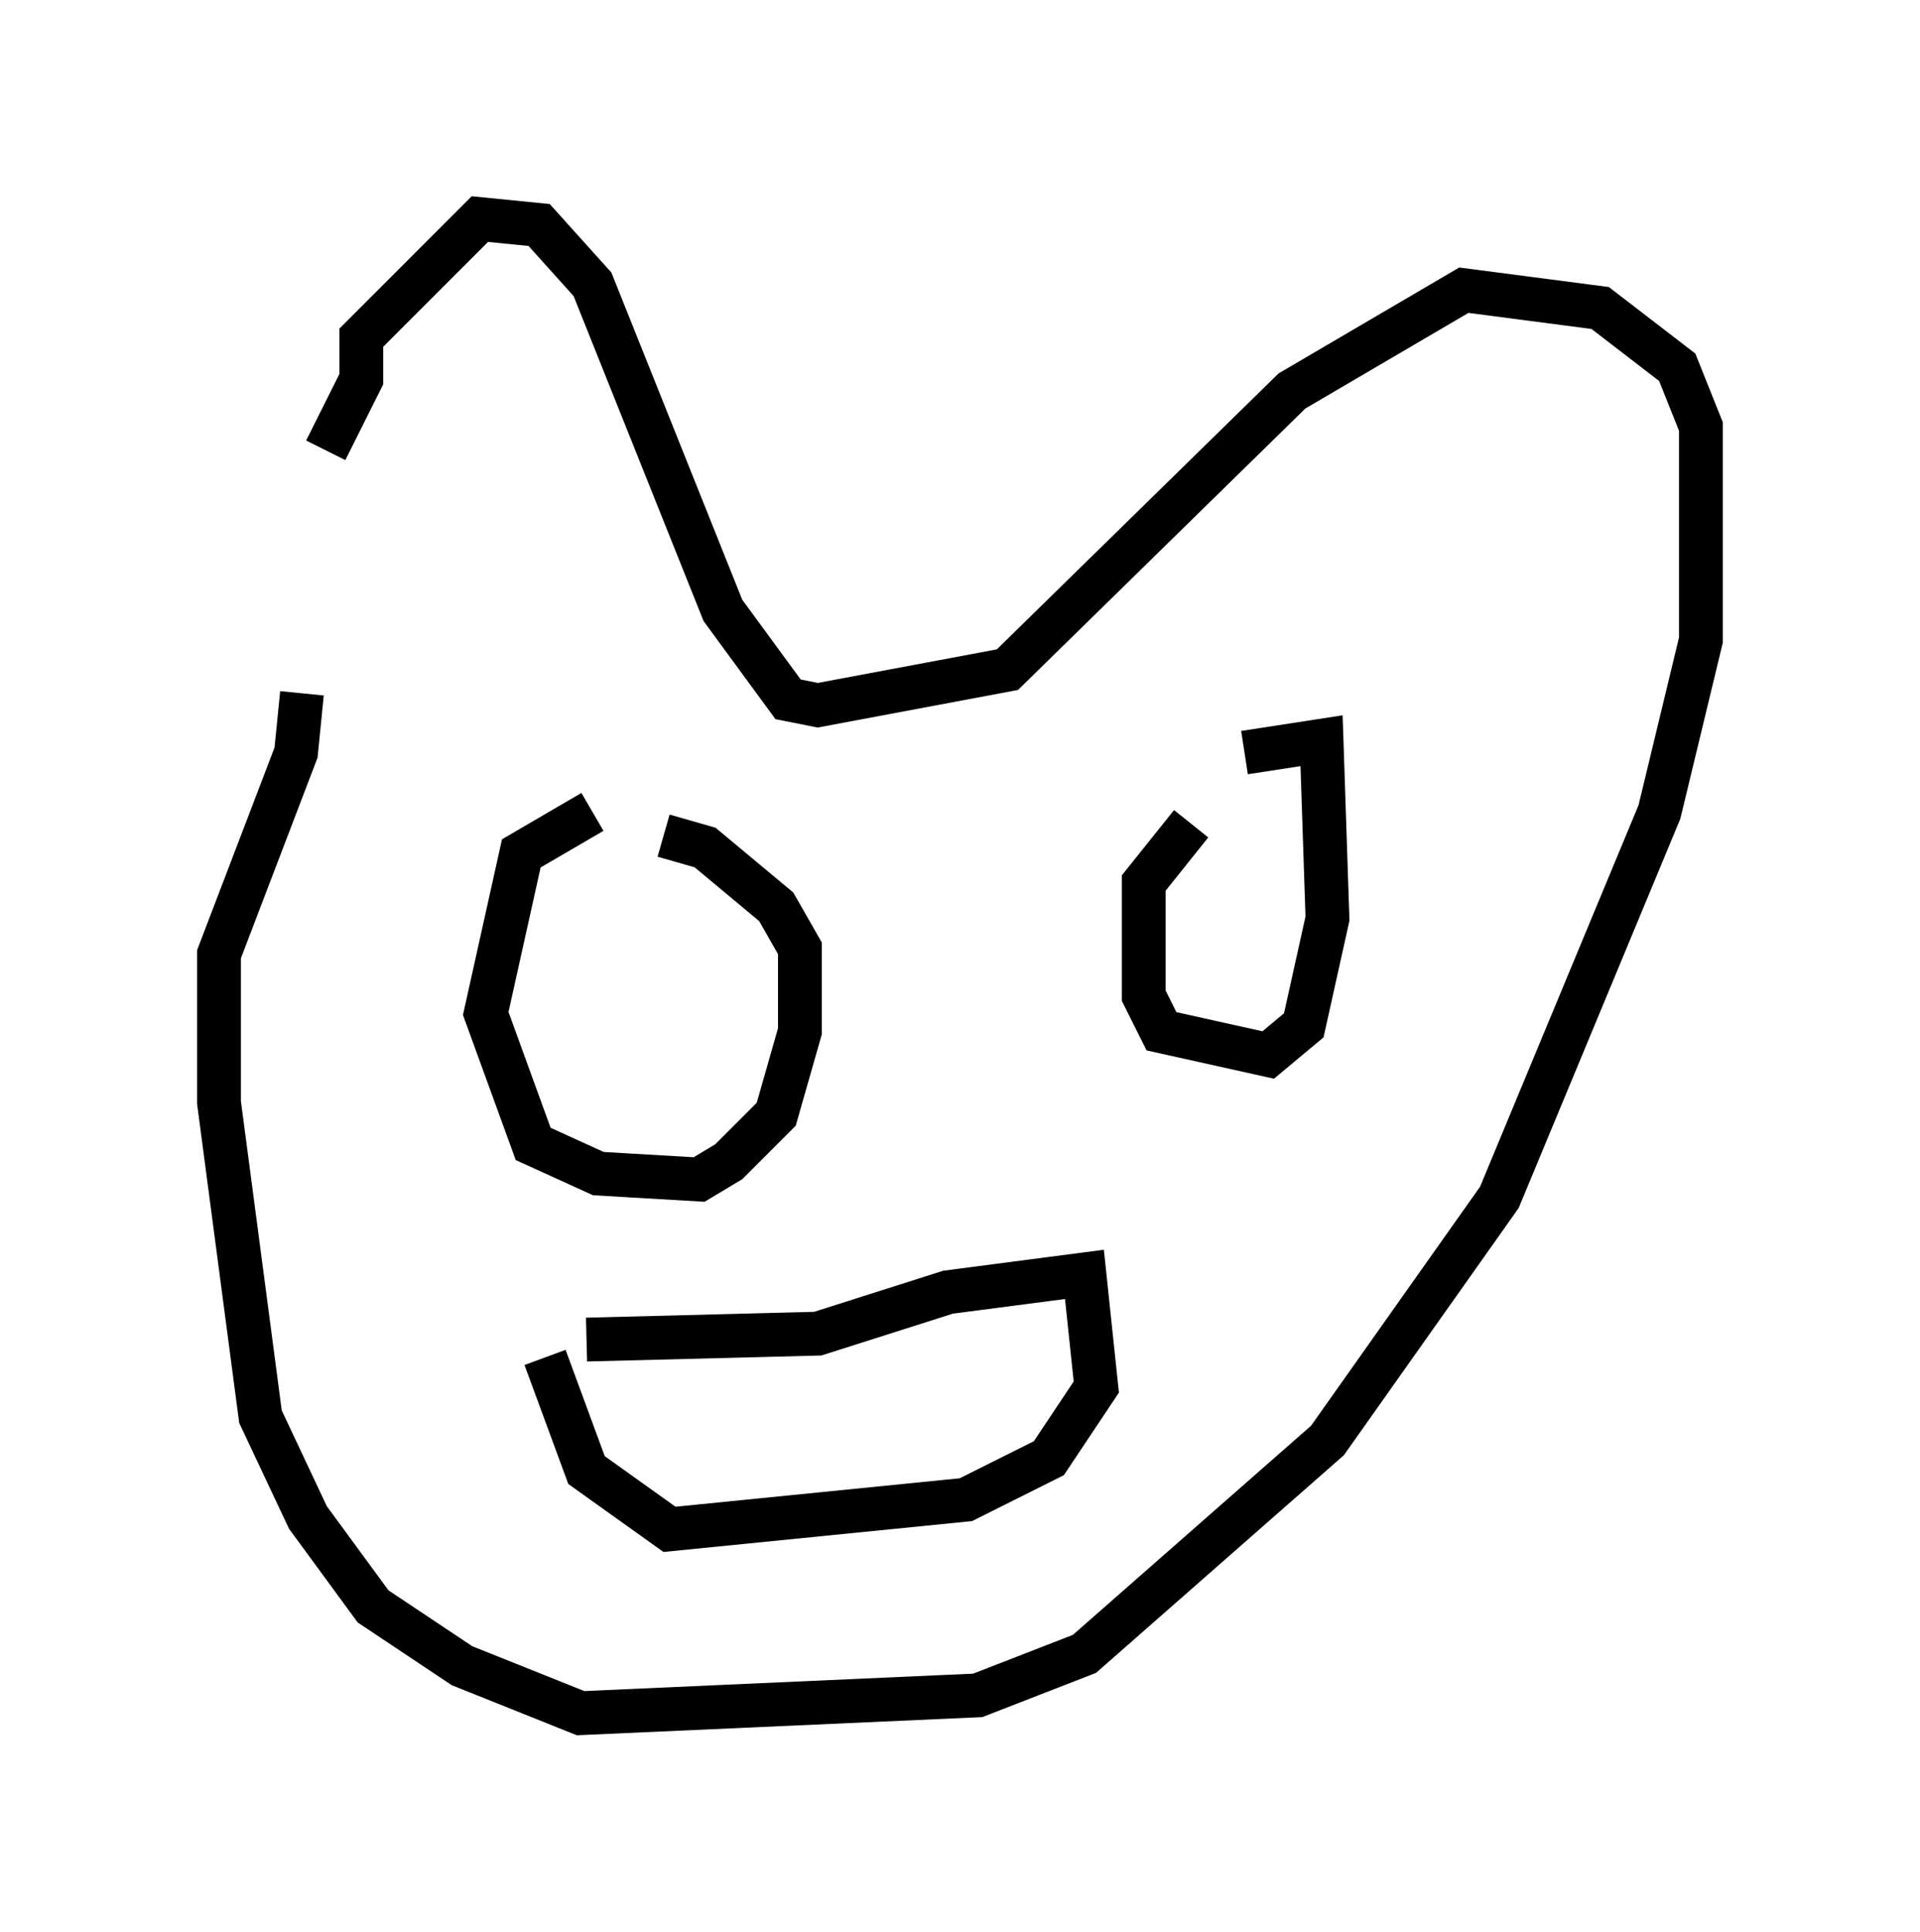 <?xml version="1.0" encoding="utf-8" ?>
<svg baseProfile="full" height="44.1" version="1.1" width="43.829" xmlns="http://www.w3.org/2000/svg" xmlns:ev="http://www.w3.org/2001/xml-events" xmlns:xlink="http://www.w3.org/1999/xlink"><defs /><rect fill="white" height="44.1" width="43.829" x="0" y="0" /><path d="M7.165, 17.99 m0.271, -7.713 l0.812, -1.624 0.0, -0.947 l2.706, -2.706 1.353, 0.135 l1.218, 1.353 2.977, 7.442 l1.488, 2.03 0.677, 0.135 l4.33, -0.812 6.495, -6.36 l3.924, -2.3 3.112, 0.406 l1.759, 1.353 0.541, 1.353 l0.0, 4.871 -0.947, 3.924 l-3.654, 8.796 -3.924, 5.548 l-5.548, 4.871 -2.436, 0.947 l-9.066, 0.406 -2.706, -1.083 l-2.03, -1.353 -1.488, -2.03 l-1.083, -2.3 -0.947, -7.172 l0.0, -3.383 1.759, -4.601 l0.135, -1.353 m6.631, 2.706 l-1.624, 0.947 -0.812, 3.654 l1.083, 2.977 1.488, 0.677 l2.3, 0.135 0.677, -0.406 l1.083, -1.083 0.541, -1.894 l0.0, -1.894 -0.541, -0.947 l-1.624, -1.353 -0.947, -0.271 m12.043, -0.271 l-1.083, 1.353 0.0, 2.571 l0.406, 0.812 2.436, 0.541 l0.812, -0.677 0.541, -2.436 l-0.135, -4.059 -1.759, 0.271 m-15.02, 13.396 l5.277, -0.135 2.977, -0.947 l3.112, -0.406 0.271, 2.571 l-1.083, 1.624 -1.894, 0.947 l-6.766, 0.677 -1.894, -1.353 l-0.947, -2.571 " fill="none" stroke="black" stroke-width="1" /></svg>